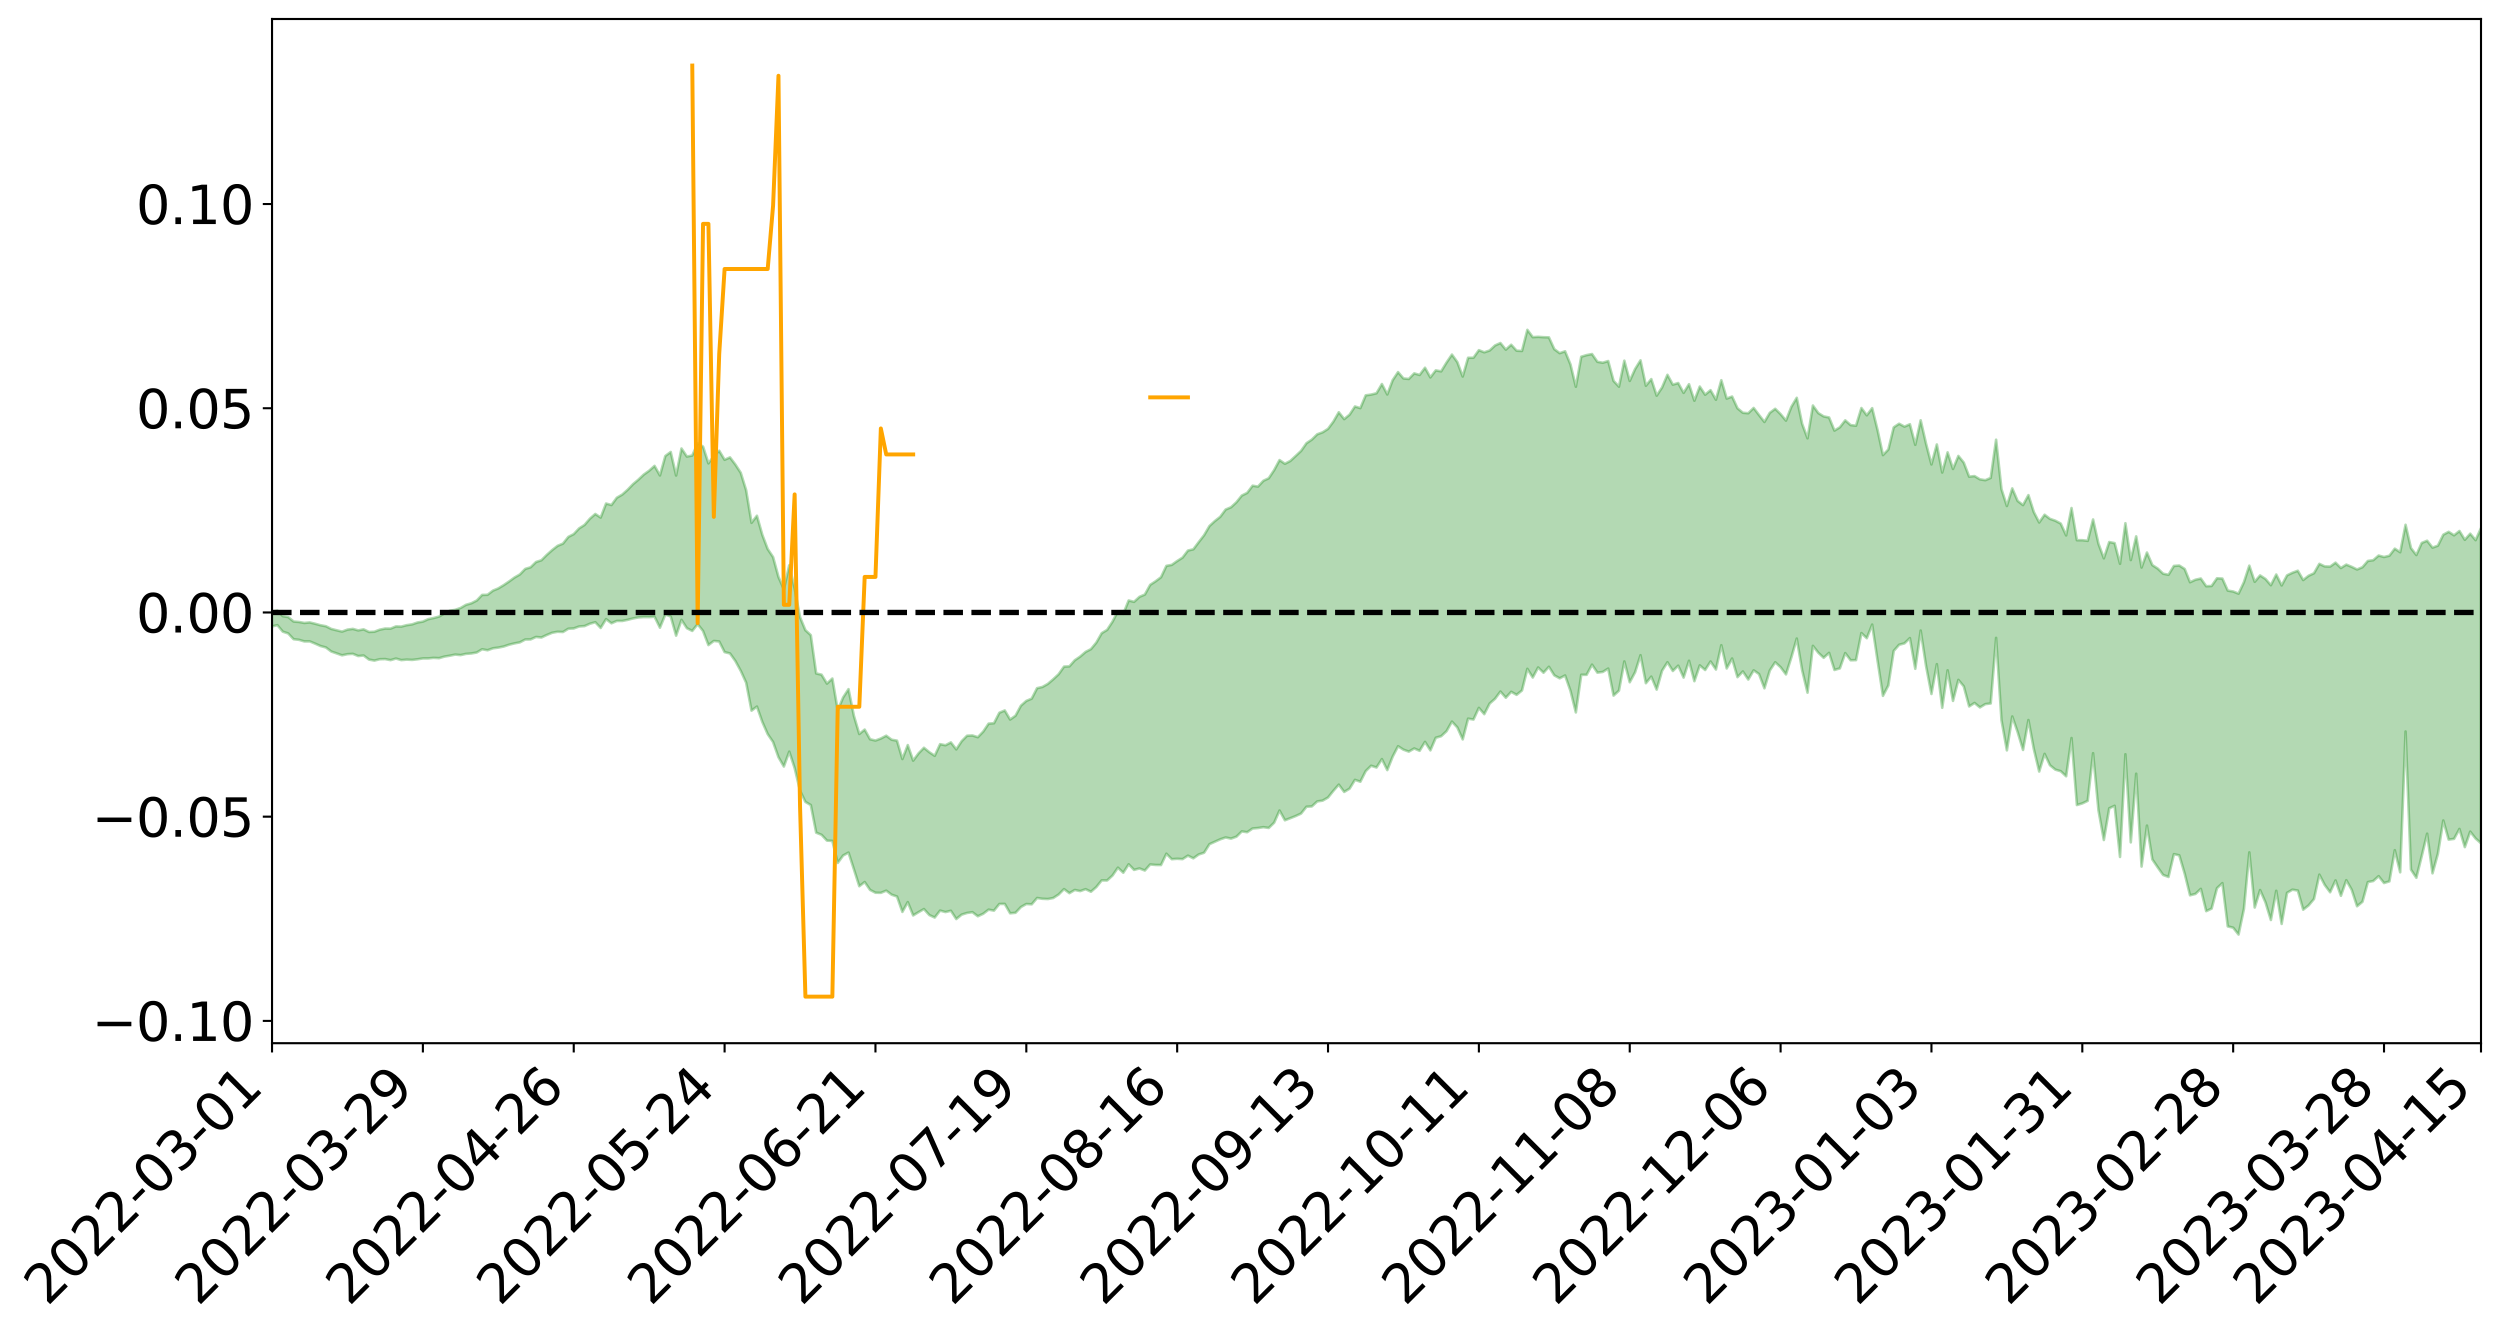 <?xml version="1.0" encoding="utf-8" standalone="no"?>
<!DOCTYPE svg PUBLIC "-//W3C//DTD SVG 1.1//EN"
  "http://www.w3.org/Graphics/SVG/1.1/DTD/svg11.dtd">
<svg xmlns:xlink="http://www.w3.org/1999/xlink" width="947.275pt" height="505.355pt" viewBox="0 0 947.275 505.355" xmlns="http://www.w3.org/2000/svg" version="1.1">
 <defs>
  <style type="text/css">*{stroke-linejoin: round; stroke-linecap: butt}</style>
 </defs>
 <g id="figure_1">
  <g id="patch_1">
   <path d="M 0 505.355 
L 947.275 505.355 
L 947.275 -0 
L 0 -0 
z
" style="fill: #ffffff"/>
  </g>
  <g id="axes_1">
   <g id="patch_2">
    <path d="M 103.075 395.28 
L 940.075 395.28 
L 940.075 7.2 
L 103.075 7.2 
z
" style="fill: #ffffff"/>
   </g>
   <g id="PolyCollection_1">
    <path d="M -393.001 231.977 
L -393.001 231.991 
L -390.959 231.896 
L -388.918 231.822 
L -386.876 231.743 
L -384.835 231.695 
L -382.793 231.634 
L -380.752 231.562 
L -378.711 231.491 
L -376.669 231.427 
L -374.628 231.374 
L -372.586 231.309 
L -370.545 231.24 
L -368.503 231.175 
L -366.462 231.088 
L -364.42 231.022 
L -362.379 230.938 
L -360.337 230.872 
L -358.296 230.772 
L -356.254 230.695 
L -354.213 230.624 
L -352.172 230.534 
L -350.13 230.448 
L -348.089 230.365 
L -346.047 230.259 
L -344.006 230.173 
L -341.964 230.066 
L -339.923 229.959 
L -337.881 229.839 
L -335.84 229.715 
L -333.798 229.597 
L -331.757 229.456 
L -329.715 229.293 
L -327.674 229.157 
L -325.632 228.997 
L -323.591 228.809 
L -321.55 228.642 
L -319.508 228.438 
L -317.467 228.235 
L -315.425 228.027 
L -313.384 227.807 
L -311.342 227.559 
L -309.301 227.295 
L -307.259 227.014 
L -305.218 226.752 
L -303.176 226.432 
L -301.135 226.137 
L -299.093 225.822 
L -297.052 225.509 
L -295.011 225.169 
L -292.969 224.795 
L -290.928 224.462 
L -288.886 224.081 
L -286.845 223.685 
L -284.803 223.305 
L -282.762 222.933 
L -280.72 222.521 
L -278.679 222.105 
L -276.637 221.694 
L -274.596 221.262 
L -272.554 220.827 
L -270.513 220.395 
L -268.472 219.945 
L -266.43 219.497 
L -264.389 219.06 
L -262.347 218.6 
L -260.306 218.098 
L -258.264 217.618 
L -256.223 217.141 
L -254.181 216.674 
L -252.14 216.182 
L -250.098 215.705 
L -248.057 215.217 
L -246.015 214.791 
L -243.974 214.259 
L -241.932 213.819 
L -239.891 213.319 
L -237.85 212.85 
L -235.808 212.347 
L -233.767 211.909 
L -231.725 211.385 
L -229.684 210.912 
L -227.642 210.475 
L -225.601 209.983 
L -223.559 209.524 
L -221.518 209.051 
L -219.476 208.566 
L -217.435 208.103 
L -215.393 207.651 
L -213.352 207.158 
L -211.311 206.699 
L -209.269 206.223 
L -207.228 205.757 
L -205.186 205.302 
L -203.145 204.841 
L -201.103 204.376 
L -199.062 203.972 
L -197.02 203.492 
L -194.979 203.037 
L -192.937 202.591 
L -190.896 202.141 
L -188.854 201.692 
L -186.813 201.234 
L -184.772 200.801 
L -182.73 200.345 
L -180.689 199.872 
L -178.647 199.392 
L -176.606 198.905 
L -174.564 198.456 
L -172.523 197.95 
L -170.481 197.401 
L -168.44 196.894 
L -166.398 196.353 
L -164.357 195.803 
L -162.315 195.216 
L -160.274 194.618 
L -158.232 194.073 
L -156.191 193.434 
L -154.15 192.835 
L -152.108 192.182 
L -150.067 191.596 
L -148.025 190.884 
L -145.984 190.191 
L -143.942 189.524 
L -141.901 188.844 
L -139.859 188.142 
L -137.818 187.402 
L -135.776 186.722 
L -133.735 185.922 
L -131.693 185.241 
L -129.652 184.418 
L -127.611 183.629 
L -125.569 182.864 
L -123.528 182.141 
L -121.486 181.271 
L -119.445 180.505 
L -117.403 179.485 
L -115.362 178.638 
L -113.32 177.864 
L -111.279 176.97 
L -109.237 176.053 
L -107.196 174.971 
L -105.154 173.976 
L -103.113 173.187 
L -101.072 171.818 
L -99.03 170.77 
L -96.989 169.702 
L -94.947 168.595 
L -92.906 167.31 
L -90.864 166.127 
L -88.823 165.31 
L -86.781 164.206 
L -84.74 162.222 
L -82.698 160.613 
L -80.657 159.517 
L -78.615 157.889 
L -76.574 156.607 
L -74.532 155.549 
L -72.491 153.772 
L -70.45 151.71 
L -68.408 150.429 
L -66.367 149.759 
L -64.325 148.129 
L -62.284 147.633 
L -60.242 146.595 
L -58.201 144.817 
L -56.159 144.873 
L -54.118 145.708 
L -52.076 147.478 
L -50.035 145.686 
L -47.993 149.546 
L -45.952 150.617 
L -43.911 145.584 
L -41.869 147.132 
L -39.828 149.515 
L -37.786 148.249 
L -35.745 148.049 
L -33.703 157.865 
L -31.662 171.813 
L -29.62 178.885 
L -27.579 163.978 
L -25.537 171.952 
L -23.496 182.151 
L -21.454 181.732 
L -19.413 202.787 
L -17.372 200.039 
L -15.33 193.629 
L -13.289 177.988 
L -11.247 192.93 
L -9.206 202.306 
L -7.164 198.592 
L -5.123 201.14 
L -3.081 210.001 
L -1.04 208.985 
L 1.002 201.619 
L 3.043 211.199 
L 5.085 213.216 
L 7.126 209.998 
L 9.168 216.148 
L 11.209 218.509 
L 13.25 218.104 
L 15.292 216.471 
L 17.333 218.626 
L 19.375 216.819 
L 21.416 217.193 
L 23.458 219.283 
L 25.499 217.756 
L 27.541 218.917 
L 29.582 219.224 
L 31.624 218.057 
L 33.665 218.849 
L 35.707 217.074 
L 37.748 217.511 
L 39.789 218.529 
L 41.831 219.158 
L 43.872 218.481 
L 45.914 217.966 
L 47.955 218.262 
L 49.997 217.952 
L 52.038 218.431 
L 54.08 218.878 
L 56.121 217.949 
L 58.163 219.507 
L 60.204 219.165 
L 62.246 219.292 
L 64.287 220.393 
L 66.328 220.178 
L 68.37 220.741 
L 70.411 221.967 
L 72.453 223.469 
L 74.494 222.7 
L 76.536 222.792 
L 78.577 223.811 
L 80.619 227.606 
L 82.66 228.744 
L 84.702 230.908 
L 86.743 229.204 
L 88.785 228.602 
L 90.826 230.122 
L 92.868 233.082 
L 94.909 234.495 
L 96.95 232.431 
L 98.992 236.271 
L 101.033 236.327 
L 103.075 237.336 
L 105.116 236.884 
L 107.158 239.341 
L 109.199 240.013 
L 111.241 242.199 
L 113.282 242.436 
L 115.324 243.04 
L 117.365 243.033 
L 119.407 243.878 
L 121.448 244.785 
L 123.489 245.328 
L 125.531 246.87 
L 127.572 247.582 
L 129.614 248.303 
L 131.655 247.87 
L 133.697 247.746 
L 135.738 248.585 
L 137.78 248.374 
L 139.821 249.92 
L 141.863 250.296 
L 143.904 249.789 
L 145.946 249.73 
L 147.987 250.135 
L 150.028 249.53 
L 152.07 250.12 
L 154.111 249.932 
L 156.153 250.045 
L 158.194 249.81 
L 160.236 249.483 
L 162.277 249.473 
L 164.319 249.272 
L 166.36 249.384 
L 168.402 248.79 
L 170.443 248.452 
L 172.485 248.026 
L 174.526 248.222 
L 176.568 247.76 
L 178.609 247.6 
L 180.65 247.237 
L 182.692 246.004 
L 184.733 246.387 
L 186.775 245.648 
L 188.816 245.382 
L 190.858 244.976 
L 192.899 244.283 
L 194.941 243.785 
L 196.982 243.396 
L 199.024 242.317 
L 201.065 242.281 
L 203.107 241.35 
L 205.148 241.557 
L 207.189 240.597 
L 209.231 239.76 
L 211.272 239.384 
L 213.314 239.477 
L 215.355 238.232 
L 217.397 238.121 
L 219.438 237.378 
L 221.48 237.238 
L 223.521 236.339 
L 225.563 235.772 
L 227.604 237.934 
L 229.646 234.589 
L 231.687 236.164 
L 233.728 235.276 
L 235.77 235.29 
L 237.811 234.865 
L 239.853 234.338 
L 241.894 233.947 
L 243.936 233.809 
L 245.977 233.829 
L 248.019 233.688 
L 250.06 237.831 
L 252.102 232.847 
L 254.143 233.591 
L 256.185 240.844 
L 258.226 234.876 
L 260.268 238.027 
L 262.309 239.059 
L 264.35 236.49 
L 266.392 239.094 
L 268.433 244.423 
L 270.475 242.861 
L 272.516 243.07 
L 274.558 247.086 
L 276.599 247.597 
L 278.641 250.466 
L 280.682 254.201 
L 282.724 258.677 
L 284.765 269.267 
L 286.807 267.729 
L 288.848 273.538 
L 290.889 278.155 
L 292.931 281.163 
L 294.972 286.901 
L 297.014 290.443 
L 299.055 284.808 
L 301.097 291.003 
L 303.138 299.609 
L 305.18 303.855 
L 307.221 305.037 
L 309.263 315.506 
L 311.304 316.326 
L 313.346 318.521 
L 315.387 318.624 
L 317.428 326.962 
L 319.47 324.16 
L 321.511 323.053 
L 323.553 329.384 
L 325.594 335.793 
L 327.636 334.214 
L 329.677 337.191 
L 331.719 338.258 
L 333.76 338.309 
L 335.802 337.476 
L 337.843 339.003 
L 339.885 339.703 
L 341.926 345.532 
L 343.968 341.825 
L 346.009 346.865 
L 348.05 345.626 
L 350.092 344.454 
L 352.133 346.727 
L 354.175 347.665 
L 356.216 345.033 
L 358.258 345.589 
L 360.299 345.096 
L 362.341 348.231 
L 364.382 346.567 
L 366.424 345.928 
L 368.465 345.634 
L 370.507 347.182 
L 372.548 346.236 
L 374.589 344.67 
L 376.631 345.044 
L 378.672 342.526 
L 380.714 342.503 
L 382.755 346.057 
L 384.797 345.86 
L 386.838 343.696 
L 388.88 342.538 
L 390.921 342.661 
L 392.963 340.261 
L 395.004 340.559 
L 397.046 340.653 
L 399.087 340.261 
L 401.128 338.938 
L 403.17 336.89 
L 405.211 338.423 
L 407.253 337.211 
L 409.294 337.649 
L 411.336 336.915 
L 413.377 337.884 
L 415.419 336.101 
L 417.46 333.572 
L 419.502 333.623 
L 421.543 331.745 
L 423.585 328.769 
L 425.626 330.677 
L 427.668 327.488 
L 429.709 329.608 
L 431.75 329.063 
L 433.792 329.846 
L 435.833 327.554 
L 437.875 327.743 
L 439.916 327.778 
L 441.958 323.48 
L 443.999 325.555 
L 446.041 325.403 
L 448.082 325.531 
L 450.124 324.211 
L 452.165 325.23 
L 454.207 323.768 
L 456.248 323.106 
L 458.289 319.864 
L 460.331 318.939 
L 462.372 318.022 
L 464.414 317.324 
L 466.455 317.755 
L 468.497 317.026 
L 470.538 315.024 
L 472.58 315.334 
L 474.621 313.925 
L 476.663 313.743 
L 478.704 313.423 
L 480.746 313.712 
L 482.787 311.731 
L 484.828 307.112 
L 486.87 310.81 
L 488.911 310.021 
L 490.953 309.208 
L 492.994 308.258 
L 495.036 305.684 
L 497.077 305.556 
L 499.119 303.673 
L 501.16 303.361 
L 503.202 302.183 
L 505.243 299.644 
L 507.285 297.308 
L 509.326 300.069 
L 511.368 298.838 
L 513.409 295.497 
L 515.45 296.2 
L 517.492 292.174 
L 519.533 290.152 
L 521.575 290.812 
L 523.616 287.637 
L 525.658 291.786 
L 527.699 286.699 
L 529.741 282.756 
L 531.782 284.061 
L 533.824 284.79 
L 535.865 283.601 
L 537.907 284.481 
L 539.948 281.108 
L 541.989 284.315 
L 544.031 279.545 
L 546.072 278.956 
L 548.114 277.051 
L 550.155 273.427 
L 552.197 275.629 
L 554.238 280.162 
L 556.28 272.307 
L 558.321 272.641 
L 560.363 268.22 
L 562.404 270.597 
L 564.446 266.579 
L 566.487 264.783 
L 568.528 262.035 
L 570.57 264.374 
L 572.611 262.132 
L 574.653 263.274 
L 576.694 261.633 
L 578.736 253.427 
L 580.777 256.716 
L 582.819 252.913 
L 584.86 254.895 
L 586.902 252.654 
L 588.943 255.899 
L 590.985 257.017 
L 593.026 255.944 
L 595.068 261.763 
L 597.109 269.938 
L 599.15 255.682 
L 601.192 255.681 
L 603.233 251.842 
L 605.275 254.867 
L 607.316 254.602 
L 609.358 253.332 
L 611.399 263.568 
L 613.441 261.702 
L 615.482 250.625 
L 617.524 258.508 
L 619.565 254.706 
L 621.607 248.266 
L 623.648 258.869 
L 625.689 256.389 
L 627.731 261.295 
L 629.772 254.166 
L 631.814 250.935 
L 633.855 254.235 
L 635.897 252.231 
L 637.938 256.739 
L 639.98 250.377 
L 642.021 258.105 
L 644.063 252.123 
L 646.104 253.866 
L 648.146 250.654 
L 650.187 253.683 
L 652.228 244.48 
L 654.27 253.278 
L 656.311 249.521 
L 658.353 256.577 
L 660.394 254.425 
L 662.436 257.478 
L 664.477 253.999 
L 666.519 255.41 
L 668.56 260.801 
L 670.602 254.052 
L 672.643 250.936 
L 674.685 252.816 
L 676.726 255.535 
L 678.768 249.069 
L 680.809 241.954 
L 682.85 253.951 
L 684.892 262.457 
L 686.933 244.724 
L 688.975 247.321 
L 691.016 249.244 
L 693.058 247.378 
L 695.099 253.854 
L 697.141 253.252 
L 699.182 247.47 
L 701.224 250.18 
L 703.265 250.124 
L 705.307 239.877 
L 707.348 241.818 
L 709.389 236.666 
L 711.431 250.346 
L 713.472 263.66 
L 715.514 259.725 
L 717.555 246.635 
L 719.597 244.305 
L 721.638 243.764 
L 723.68 241.788 
L 725.721 253.403 
L 727.763 238.927 
L 729.804 252.343 
L 731.846 262.956 
L 733.887 251.661 
L 735.928 268.176 
L 737.97 253.987 
L 740.011 265.567 
L 742.053 257.619 
L 744.094 260.063 
L 746.136 267.667 
L 748.177 266.354 
L 750.219 268.047 
L 752.26 266.802 
L 754.302 266.539 
L 756.343 241.697 
L 758.385 272.896 
L 760.426 284.312 
L 762.468 271.484 
L 764.509 277.395 
L 766.55 284.159 
L 768.592 272.836 
L 770.633 283.807 
L 772.675 292.339 
L 774.716 285.652 
L 776.758 289.956 
L 778.799 291.627 
L 780.841 292.221 
L 782.882 294.135 
L 784.924 279.66 
L 786.965 305.034 
L 789.007 304.415 
L 791.048 303.454 
L 793.089 285.397 
L 795.131 307.026 
L 797.172 318.284 
L 799.214 306.276 
L 801.255 305.325 
L 803.297 324.708 
L 805.338 285.803 
L 807.38 319.171 
L 809.421 293.173 
L 811.463 328.344 
L 813.504 312.829 
L 815.546 325.65 
L 817.587 328.645 
L 819.628 331.531 
L 821.67 332.279 
L 823.711 323.641 
L 825.753 324.102 
L 827.794 331.002 
L 829.836 339.235 
L 831.877 338.725 
L 833.919 336.804 
L 835.96 345.242 
L 838.002 344.279 
L 840.043 336.537 
L 842.085 334.632 
L 844.126 351.021 
L 846.168 351.507 
L 848.209 354.104 
L 850.25 344.379 
L 852.292 322.978 
L 854.333 343.864 
L 856.375 337.255 
L 858.416 341.915 
L 860.458 348.591 
L 862.499 337.533 
L 864.541 350.081 
L 866.582 338.308 
L 868.624 337.106 
L 870.665 337.442 
L 872.707 344.683 
L 874.748 343.073 
L 876.789 340.645 
L 878.831 331.413 
L 880.872 335.331 
L 882.914 338.081 
L 884.955 333.599 
L 886.997 339.427 
L 889.038 333.522 
L 891.08 337.132 
L 893.121 343.384 
L 895.163 341.689 
L 897.204 334.228 
L 899.246 333.826 
L 901.287 331.991 
L 903.328 334.58 
L 905.37 333.954 
L 907.411 322.155 
L 909.453 330.522 
L 911.494 277.176 
L 913.536 329.486 
L 915.577 332.596 
L 917.619 324.394 
L 919.66 315.888 
L 921.702 330.908 
L 923.743 323.509 
L 925.785 310.902 
L 927.826 318.132 
L 929.868 317.859 
L 931.909 314.095 
L 933.95 320.974 
L 935.992 315.109 
L 938.033 317.719 
L 940.075 319.514 
L 940.075 200.121 
L 940.075 200.121 
L 938.033 204.666 
L 935.992 202.227 
L 933.95 204.531 
L 931.909 201.207 
L 929.868 202.841 
L 927.826 201.519 
L 925.785 202.614 
L 923.743 206.758 
L 921.702 207.501 
L 919.66 204.889 
L 917.619 205.735 
L 915.577 210.312 
L 913.536 207.667 
L 911.494 198.85 
L 909.453 209.25 
L 907.411 207.901 
L 905.37 210.568 
L 903.328 211.058 
L 901.287 210.505 
L 899.246 212.269 
L 897.204 212.548 
L 895.163 214.926 
L 893.121 215.785 
L 891.08 214.785 
L 889.038 213.937 
L 886.997 215.226 
L 884.955 213.201 
L 882.914 214.682 
L 880.872 214.625 
L 878.831 213.651 
L 876.789 217.21 
L 874.748 218.168 
L 872.707 219.781 
L 870.665 216.266 
L 868.624 217.024 
L 866.582 218.018 
L 864.541 221.826 
L 862.499 217.7 
L 860.458 221.743 
L 858.416 219.378 
L 856.375 218.044 
L 854.333 220.445 
L 852.292 214.34 
L 850.25 220.59 
L 848.209 224.938 
L 846.168 224.126 
L 844.126 223.779 
L 842.085 219.231 
L 840.043 219.124 
L 838.002 222.036 
L 835.96 222.133 
L 833.919 219.216 
L 831.877 219.67 
L 829.836 220.612 
L 827.794 215.592 
L 825.753 214.288 
L 823.711 214.443 
L 821.67 217.792 
L 819.628 217.377 
L 817.587 215.439 
L 815.546 214.126 
L 813.504 209.362 
L 811.463 215.045 
L 809.421 203.247 
L 807.38 212.213 
L 805.338 198.262 
L 803.297 213.621 
L 801.255 205.792 
L 799.214 205.385 
L 797.172 211.547 
L 795.131 206.015 
L 793.089 196.84 
L 791.048 204.93 
L 789.007 204.694 
L 786.965 204.69 
L 784.924 192.506 
L 782.882 202.869 
L 780.841 198.391 
L 778.799 197.309 
L 776.758 196.601 
L 774.716 195.044 
L 772.675 197.97 
L 770.633 194.019 
L 768.592 187.616 
L 766.55 191.388 
L 764.509 189.811 
L 762.468 185.076 
L 760.426 191.722 
L 758.385 185.377 
L 756.343 166.619 
L 754.302 181.079 
L 752.26 181.953 
L 750.219 181.628 
L 748.177 180.393 
L 746.136 180.613 
L 744.094 175.286 
L 742.053 172.767 
L 740.011 177.688 
L 737.97 171.406 
L 735.928 179.05 
L 733.887 168.415 
L 731.846 175.982 
L 729.804 168.111 
L 727.763 159.258 
L 725.721 168.536 
L 723.68 160.749 
L 721.638 161.662 
L 719.597 160.559 
L 717.555 161.921 
L 715.514 170.326 
L 713.472 172.436 
L 711.431 162.958 
L 709.389 154.664 
L 707.348 157.371 
L 705.307 154.613 
L 703.265 161.299 
L 701.224 161.077 
L 699.182 159.279 
L 697.141 161.904 
L 695.099 163.154 
L 693.058 158.189 
L 691.016 157.784 
L 688.975 156.517 
L 686.933 153.66 
L 684.892 166.073 
L 682.85 160.602 
L 680.809 150.739 
L 678.768 154.151 
L 676.726 159.372 
L 674.685 156.922 
L 672.643 154.901 
L 670.602 156.429 
L 668.56 159.886 
L 666.519 157.26 
L 664.477 154.579 
L 662.436 156.58 
L 660.394 156.403 
L 658.353 154.697 
L 656.311 150.256 
L 654.27 151.031 
L 652.228 144.077 
L 650.187 151.454 
L 648.146 147.844 
L 646.104 149.565 
L 644.063 146.482 
L 642.021 151.83 
L 639.98 145.588 
L 637.938 148.859 
L 635.897 145.141 
L 633.855 145.755 
L 631.814 142.023 
L 629.772 146.825 
L 627.731 149.913 
L 625.689 143.645 
L 623.648 146.16 
L 621.607 136.538 
L 619.565 139.828 
L 617.524 144.333 
L 615.482 136.677 
L 613.441 146.512 
L 611.399 144.325 
L 609.358 136.807 
L 607.316 137.45 
L 605.275 137.093 
L 603.233 134.158 
L 601.192 134.553 
L 599.15 135.166 
L 597.109 146.533 
L 595.068 138.079 
L 593.026 133.111 
L 590.985 133.824 
L 588.943 132.304 
L 586.902 127.834 
L 584.86 127.765 
L 582.819 127.629 
L 580.777 127.752 
L 578.736 124.989 
L 576.694 132.988 
L 574.653 132.878 
L 572.611 130.63 
L 570.57 132.483 
L 568.528 129.976 
L 566.487 130.902 
L 564.446 132.807 
L 562.404 133.5 
L 560.363 132.68 
L 558.321 135.552 
L 556.28 135.565 
L 554.238 142.662 
L 552.197 137.203 
L 550.155 134.354 
L 548.114 137.373 
L 546.072 140.716 
L 544.031 140.342 
L 541.989 143.001 
L 539.948 139.346 
L 537.907 142.074 
L 535.865 141.478 
L 533.824 143.592 
L 531.782 143.403 
L 529.741 140.994 
L 527.699 144.061 
L 525.658 149.467 
L 523.616 145.518 
L 521.575 149.009 
L 519.533 149.513 
L 517.492 149.794 
L 515.45 154.643 
L 513.409 154.027 
L 511.368 157.124 
L 509.326 158.803 
L 507.285 156.213 
L 505.243 159.744 
L 503.202 162.502 
L 501.16 163.809 
L 499.119 164.559 
L 497.077 166.563 
L 495.036 167.945 
L 492.994 170.855 
L 490.953 172.77 
L 488.911 174.661 
L 486.87 175.724 
L 484.828 174.332 
L 482.787 178.134 
L 480.746 181.209 
L 478.704 182.183 
L 476.663 184.371 
L 474.621 184.044 
L 472.58 186.753 
L 470.538 187.772 
L 468.497 190.309 
L 466.455 192.204 
L 464.414 193.07 
L 462.372 195.814 
L 460.331 197.431 
L 458.289 199.314 
L 456.248 202.792 
L 454.207 205.426 
L 452.165 208.145 
L 450.124 208.614 
L 448.082 211.287 
L 446.041 212.591 
L 443.999 214.038 
L 441.958 214.419 
L 439.916 218.723 
L 437.875 220.259 
L 435.833 221.6 
L 433.792 225.28 
L 431.75 226.156 
L 429.709 228.043 
L 427.668 227.533 
L 425.626 232.577 
L 423.585 231.593 
L 421.543 235.567 
L 419.502 238.677 
L 417.46 239.91 
L 415.419 243.476 
L 413.377 245.956 
L 411.336 247.019 
L 409.294 248.784 
L 407.253 250.18 
L 405.211 252.489 
L 403.17 252.589 
L 401.128 255.473 
L 399.087 257.381 
L 397.046 259.128 
L 395.004 260.29 
L 392.963 260.754 
L 390.921 264.725 
L 388.88 265.585 
L 386.838 267.396 
L 384.797 271.186 
L 382.755 272.641 
L 380.714 269.2 
L 378.672 270.066 
L 376.631 274.043 
L 374.589 274.194 
L 372.548 277.227 
L 370.507 279.337 
L 368.465 278.683 
L 366.424 278.772 
L 364.382 280.853 
L 362.341 283.95 
L 360.299 281.304 
L 358.258 282.386 
L 356.216 281.98 
L 354.175 286.384 
L 352.133 285.022 
L 350.092 283.345 
L 348.05 285.461 
L 346.009 288.208 
L 343.968 282.328 
L 341.926 287.595 
L 339.885 280.651 
L 337.843 280.283 
L 335.802 278.772 
L 333.76 279.837 
L 331.719 280.602 
L 329.677 280.113 
L 327.636 276.455 
L 325.594 278.118 
L 323.553 271.236 
L 321.511 261.129 
L 319.47 264.281 
L 317.428 269.142 
L 315.387 257.104 
L 313.346 259.026 
L 311.304 255.649 
L 309.263 255.173 
L 307.221 240.658 
L 305.18 238.786 
L 303.138 233.874 
L 301.097 222.969 
L 299.055 214.213 
L 297.014 223.319 
L 294.972 218.603 
L 292.931 211.095 
L 290.889 208.024 
L 288.848 202.649 
L 286.807 195.428 
L 284.765 198.096 
L 282.724 185.766 
L 280.682 179.151 
L 278.641 176.017 
L 276.599 173.315 
L 274.558 174.211 
L 272.516 170.802 
L 270.475 172.807 
L 268.433 175.568 
L 266.392 169.228 
L 264.35 167.953 
L 262.309 172.608 
L 260.268 172.99 
L 258.226 169.953 
L 256.185 180.171 
L 254.143 171.261 
L 252.102 172.788 
L 250.06 180.148 
L 248.019 176.527 
L 245.977 178.361 
L 243.936 179.827 
L 241.894 181.749 
L 239.853 183.472 
L 237.811 185.588 
L 235.77 187.411 
L 233.728 188.594 
L 231.687 191.358 
L 229.646 190.8 
L 227.604 196.107 
L 225.563 194.755 
L 223.521 196.544 
L 221.48 198.904 
L 219.438 200.22 
L 217.397 202.389 
L 215.355 203.435 
L 213.314 205.984 
L 211.272 206.831 
L 209.231 208.425 
L 207.189 210.256 
L 205.148 212.293 
L 203.107 212.952 
L 201.065 214.952 
L 199.024 215.566 
L 196.982 217.67 
L 194.941 218.842 
L 192.899 220.33 
L 190.858 221.714 
L 188.816 222.948 
L 186.775 223.804 
L 184.733 225.371 
L 182.692 225.414 
L 180.65 227.546 
L 178.609 228.59 
L 176.568 229.179 
L 174.526 230.368 
L 172.485 231.088 
L 170.443 231.415 
L 168.402 232.422 
L 166.36 233.629 
L 164.319 234.176 
L 162.277 234.597 
L 160.236 235.529 
L 158.194 235.872 
L 156.153 236.583 
L 154.111 236.882 
L 152.07 237.421 
L 150.028 237.357 
L 147.987 238.197 
L 145.946 238.164 
L 143.904 238.594 
L 141.863 239.368 
L 139.821 239.458 
L 137.78 238.473 
L 135.738 238.871 
L 133.697 238.295 
L 131.655 238.571 
L 129.614 239.319 
L 127.572 238.825 
L 125.531 238.313 
L 123.489 237.288 
L 121.448 236.909 
L 119.407 236.346 
L 117.365 235.85 
L 115.324 236.041 
L 113.282 235.67 
L 111.241 235.5 
L 109.199 233.815 
L 107.158 233.48 
L 105.116 231.365 
L 103.075 231.803 
L 101.033 231.274 
L 98.992 230.967 
L 96.95 227.518 
L 94.909 229.661 
L 92.868 228.476 
L 90.826 225.906 
L 88.785 224.617 
L 86.743 225.354 
L 84.702 227.015 
L 82.66 225.149 
L 80.619 224.272 
L 78.577 220.877 
L 76.536 220.648 
L 74.494 220.181 
L 72.453 220.983 
L 70.411 219.762 
L 68.37 218.704 
L 66.328 218.147 
L 64.287 218.379 
L 62.246 217.532 
L 60.204 217.385 
L 58.163 217.688 
L 56.121 216.373 
L 54.08 217.231 
L 52.038 216.822 
L 49.997 216.368 
L 47.955 216.775 
L 45.914 216.475 
L 43.872 216.984 
L 41.831 217.648 
L 39.789 217.115 
L 37.748 216.049 
L 35.707 215.219 
L 33.665 217.347 
L 31.624 216.389 
L 29.582 217.675 
L 27.541 217.238 
L 25.499 216.017 
L 23.458 217.414 
L 21.416 215.259 
L 19.375 214.881 
L 17.333 216.748 
L 15.292 214.596 
L 13.25 216.337 
L 11.209 216.653 
L 9.168 214.323 
L 7.126 207.969 
L 5.085 211.344 
L 3.043 209.171 
L 1.002 198.931 
L -1.04 206.962 
L -3.081 208.118 
L -5.123 198.551 
L -7.164 195.806 
L -9.206 199.956 
L -11.247 189.864 
L -13.289 173.119 
L -15.33 190.777 
L -17.372 197.71 
L -19.413 200.721 
L -21.454 177.496 
L -23.496 178.039 
L -25.537 166.642 
L -27.579 157.883 
L -29.62 174.51 
L -31.662 166.715 
L -33.703 151.2 
L -35.745 140.292 
L -37.786 140.499 
L -39.828 141.864 
L -41.869 139.216 
L -43.911 137.472 
L -45.952 142.967 
L -47.993 141.818 
L -50.035 137.467 
L -52.076 139.38 
L -54.118 137.29 
L -56.159 136.196 
L -58.201 135.852 
L -60.242 137.751 
L -62.284 138.671 
L -64.325 139.029 
L -66.367 140.612 
L -68.408 141.145 
L -70.45 142.378 
L -72.491 144.589 
L -74.532 146.211 
L -76.574 147.211 
L -78.615 148.362 
L -80.657 150.045 
L -82.698 150.959 
L -84.74 152.579 
L -86.781 154.623 
L -88.823 155.756 
L -90.864 156.426 
L -92.906 157.629 
L -94.947 158.873 
L -96.989 160.01 
L -99.03 161.073 
L -101.072 162.091 
L -103.113 163.607 
L -105.154 164.266 
L -107.196 165.339 
L -109.237 166.467 
L -111.279 167.414 
L -113.32 168.36 
L -115.362 169.125 
L -117.403 169.972 
L -119.445 171.159 
L -121.486 171.908 
L -123.528 172.831 
L -125.569 173.543 
L -127.611 174.383 
L -129.652 175.249 
L -131.693 176.126 
L -133.735 176.851 
L -135.776 177.733 
L -137.818 178.502 
L -139.859 179.335 
L -141.901 180.101 
L -143.942 180.91 
L -145.984 181.649 
L -148.025 182.451 
L -150.067 183.325 
L -152.108 183.973 
L -154.15 184.806 
L -156.191 185.515 
L -158.232 186.351 
L -160.274 186.944 
L -162.315 187.719 
L -164.357 188.456 
L -166.398 189.156 
L -168.44 189.87 
L -170.481 190.526 
L -172.523 191.302 
L -174.564 191.994 
L -176.606 192.552 
L -178.647 193.227 
L -180.689 193.899 
L -182.73 194.565 
L -184.772 195.205 
L -186.813 195.793 
L -188.854 196.446 
L -190.896 197.082 
L -192.937 197.718 
L -194.979 198.35 
L -197.02 198.997 
L -199.062 199.67 
L -201.103 200.235 
L -203.145 200.891 
L -205.186 201.531 
L -207.228 202.138 
L -209.269 202.765 
L -211.311 203.405 
L -213.352 204.02 
L -215.393 204.668 
L -217.435 205.247 
L -219.476 205.838 
L -221.518 206.468 
L -223.559 207.07 
L -225.601 207.632 
L -227.642 208.233 
L -229.684 208.767 
L -231.725 209.345 
L -233.767 209.966 
L -235.808 210.478 
L -237.85 211.065 
L -239.891 211.61 
L -241.932 212.186 
L -243.974 212.691 
L -246.015 213.304 
L -248.057 213.785 
L -250.098 214.341 
L -252.14 214.88 
L -254.181 215.436 
L -256.223 215.956 
L -258.264 216.488 
L -260.306 217 
L -262.347 217.52 
L -264.389 217.994 
L -266.43 218.44 
L -268.472 218.903 
L -270.513 219.372 
L -272.554 219.822 
L -274.596 220.286 
L -276.637 220.745 
L -278.679 221.181 
L -280.72 221.627 
L -282.762 222.073 
L -284.803 222.471 
L -286.845 222.882 
L -288.886 223.32 
L -290.928 223.732 
L -292.969 224.093 
L -295.011 224.507 
L -297.052 224.88 
L -299.093 225.22 
L -301.135 225.565 
L -303.176 225.886 
L -305.218 226.244 
L -307.259 226.528 
L -309.301 226.838 
L -311.342 227.13 
L -313.384 227.398 
L -315.425 227.64 
L -317.467 227.857 
L -319.508 228.076 
L -321.55 228.296 
L -323.591 228.471 
L -325.632 228.676 
L -327.674 228.844 
L -329.715 228.985 
L -331.757 229.159 
L -333.798 229.309 
L -335.84 229.427 
L -337.881 229.559 
L -339.923 229.688 
L -341.964 229.797 
L -344.006 229.909 
L -346.047 229.996 
L -348.089 230.11 
L -350.13 230.194 
L -352.172 230.286 
L -354.213 230.384 
L -356.254 230.459 
L -358.296 230.541 
L -360.337 230.658 
L -362.379 230.733 
L -364.42 230.832 
L -366.462 230.905 
L -368.503 231.011 
L -370.545 231.091 
L -372.586 231.177 
L -374.628 231.251 
L -376.669 231.316 
L -378.711 231.396 
L -380.752 231.489 
L -382.793 231.581 
L -384.835 231.659 
L -386.876 231.716 
L -388.918 231.811 
L -390.959 231.885 
L -393.001 231.977 
z
" clip-path="url(#pad4dfb5f9f)" style="fill: #008000; fill-opacity: 0.3; stroke: #008000; stroke-opacity: 0.3"/>
   </g>
   <g id="matplotlib.axis_1">
    <g id="xtick_1">
     <g id="line2d_1">
      <defs>
       <path id="mb3648f2aa3" d="M 0 0 
L 0 3.5 
" style="stroke: #000000; stroke-width: 0.8"/>
      </defs>
      <g>
       <use xlink:href="#mb3648f2aa3" x="103.075" y="395.28" style="stroke: #000000; stroke-width: 0.8"/>
      </g>
     </g>
     <g id="text_1">
      <!-- 2022-03-01 -->
      <g transform="translate(17.946 495.214) rotate(-45) scale(0.2 -0.2)">
       <defs>
        <path id="DejaVuSans-32" d="M 1228 531 
L 3431 531 
L 3431 0 
L 469 0 
L 469 531 
Q 828 903 1448 1529 
Q 2069 2156 2228 2338 
Q 2531 2678 2651 2914 
Q 2772 3150 2772 3378 
Q 2772 3750 2511 3984 
Q 2250 4219 1831 4219 
Q 1534 4219 1204 4116 
Q 875 4013 500 3803 
L 500 4441 
Q 881 4594 1212 4672 
Q 1544 4750 1819 4750 
Q 2544 4750 2975 4387 
Q 3406 4025 3406 3419 
Q 3406 3131 3298 2873 
Q 3191 2616 2906 2266 
Q 2828 2175 2409 1742 
Q 1991 1309 1228 531 
z
" transform="scale(0.016)"/>
        <path id="DejaVuSans-30" d="M 2034 4250 
Q 1547 4250 1301 3770 
Q 1056 3291 1056 2328 
Q 1056 1369 1301 889 
Q 1547 409 2034 409 
Q 2525 409 2770 889 
Q 3016 1369 3016 2328 
Q 3016 3291 2770 3770 
Q 2525 4250 2034 4250 
z
M 2034 4750 
Q 2819 4750 3233 4129 
Q 3647 3509 3647 2328 
Q 3647 1150 3233 529 
Q 2819 -91 2034 -91 
Q 1250 -91 836 529 
Q 422 1150 422 2328 
Q 422 3509 836 4129 
Q 1250 4750 2034 4750 
z
" transform="scale(0.016)"/>
        <path id="DejaVuSans-2d" d="M 313 2009 
L 1997 2009 
L 1997 1497 
L 313 1497 
L 313 2009 
z
" transform="scale(0.016)"/>
        <path id="DejaVuSans-33" d="M 2597 2516 
Q 3050 2419 3304 2112 
Q 3559 1806 3559 1356 
Q 3559 666 3084 287 
Q 2609 -91 1734 -91 
Q 1441 -91 1130 -33 
Q 819 25 488 141 
L 488 750 
Q 750 597 1062 519 
Q 1375 441 1716 441 
Q 2309 441 2620 675 
Q 2931 909 2931 1356 
Q 2931 1769 2642 2001 
Q 2353 2234 1838 2234 
L 1294 2234 
L 1294 2753 
L 1863 2753 
Q 2328 2753 2575 2939 
Q 2822 3125 2822 3475 
Q 2822 3834 2567 4026 
Q 2313 4219 1838 4219 
Q 1578 4219 1281 4162 
Q 984 4106 628 3988 
L 628 4550 
Q 988 4650 1302 4700 
Q 1616 4750 1894 4750 
Q 2613 4750 3031 4423 
Q 3450 4097 3450 3541 
Q 3450 3153 3228 2886 
Q 3006 2619 2597 2516 
z
" transform="scale(0.016)"/>
        <path id="DejaVuSans-31" d="M 794 531 
L 1825 531 
L 1825 4091 
L 703 3866 
L 703 4441 
L 1819 4666 
L 2450 4666 
L 2450 531 
L 3481 531 
L 3481 0 
L 794 0 
L 794 531 
z
" transform="scale(0.016)"/>
       </defs>
       <use xlink:href="#DejaVuSans-32"/>
       <use xlink:href="#DejaVuSans-30" x="63.623"/>
       <use xlink:href="#DejaVuSans-32" x="127.246"/>
       <use xlink:href="#DejaVuSans-32" x="190.869"/>
       <use xlink:href="#DejaVuSans-2d" x="254.492"/>
       <use xlink:href="#DejaVuSans-30" x="290.576"/>
       <use xlink:href="#DejaVuSans-33" x="354.199"/>
       <use xlink:href="#DejaVuSans-2d" x="417.822"/>
       <use xlink:href="#DejaVuSans-30" x="453.906"/>
       <use xlink:href="#DejaVuSans-31" x="517.529"/>
      </g>
     </g>
    </g>
    <g id="xtick_2">
     <g id="line2d_2">
      <g>
       <use xlink:href="#mb3648f2aa3" x="160.236" y="395.28" style="stroke: #000000; stroke-width: 0.8"/>
      </g>
     </g>
     <g id="text_2">
      <!-- 2022-03-29 -->
      <g transform="translate(75.107 495.214) rotate(-45) scale(0.2 -0.2)">
       <defs>
        <path id="DejaVuSans-39" d="M 703 97 
L 703 672 
Q 941 559 1184 500 
Q 1428 441 1663 441 
Q 2288 441 2617 861 
Q 2947 1281 2994 2138 
Q 2813 1869 2534 1725 
Q 2256 1581 1919 1581 
Q 1219 1581 811 2004 
Q 403 2428 403 3163 
Q 403 3881 828 4315 
Q 1253 4750 1959 4750 
Q 2769 4750 3195 4129 
Q 3622 3509 3622 2328 
Q 3622 1225 3098 567 
Q 2575 -91 1691 -91 
Q 1453 -91 1209 -44 
Q 966 3 703 97 
z
M 1959 2075 
Q 2384 2075 2632 2365 
Q 2881 2656 2881 3163 
Q 2881 3666 2632 3958 
Q 2384 4250 1959 4250 
Q 1534 4250 1286 3958 
Q 1038 3666 1038 3163 
Q 1038 2656 1286 2365 
Q 1534 2075 1959 2075 
z
" transform="scale(0.016)"/>
       </defs>
       <use xlink:href="#DejaVuSans-32"/>
       <use xlink:href="#DejaVuSans-30" x="63.623"/>
       <use xlink:href="#DejaVuSans-32" x="127.246"/>
       <use xlink:href="#DejaVuSans-32" x="190.869"/>
       <use xlink:href="#DejaVuSans-2d" x="254.492"/>
       <use xlink:href="#DejaVuSans-30" x="290.576"/>
       <use xlink:href="#DejaVuSans-33" x="354.199"/>
       <use xlink:href="#DejaVuSans-2d" x="417.822"/>
       <use xlink:href="#DejaVuSans-32" x="453.906"/>
       <use xlink:href="#DejaVuSans-39" x="517.529"/>
      </g>
     </g>
    </g>
    <g id="xtick_3">
     <g id="line2d_3">
      <g>
       <use xlink:href="#mb3648f2aa3" x="217.397" y="395.28" style="stroke: #000000; stroke-width: 0.8"/>
      </g>
     </g>
     <g id="text_3">
      <!-- 2022-04-26 -->
      <g transform="translate(132.268 495.214) rotate(-45) scale(0.2 -0.2)">
       <defs>
        <path id="DejaVuSans-34" d="M 2419 4116 
L 825 1625 
L 2419 1625 
L 2419 4116 
z
M 2253 4666 
L 3047 4666 
L 3047 1625 
L 3713 1625 
L 3713 1100 
L 3047 1100 
L 3047 0 
L 2419 0 
L 2419 1100 
L 313 1100 
L 313 1709 
L 2253 4666 
z
" transform="scale(0.016)"/>
        <path id="DejaVuSans-36" d="M 2113 2584 
Q 1688 2584 1439 2293 
Q 1191 2003 1191 1497 
Q 1191 994 1439 701 
Q 1688 409 2113 409 
Q 2538 409 2786 701 
Q 3034 994 3034 1497 
Q 3034 2003 2786 2293 
Q 2538 2584 2113 2584 
z
M 3366 4563 
L 3366 3988 
Q 3128 4100 2886 4159 
Q 2644 4219 2406 4219 
Q 1781 4219 1451 3797 
Q 1122 3375 1075 2522 
Q 1259 2794 1537 2939 
Q 1816 3084 2150 3084 
Q 2853 3084 3261 2657 
Q 3669 2231 3669 1497 
Q 3669 778 3244 343 
Q 2819 -91 2113 -91 
Q 1303 -91 875 529 
Q 447 1150 447 2328 
Q 447 3434 972 4092 
Q 1497 4750 2381 4750 
Q 2619 4750 2861 4703 
Q 3103 4656 3366 4563 
z
" transform="scale(0.016)"/>
       </defs>
       <use xlink:href="#DejaVuSans-32"/>
       <use xlink:href="#DejaVuSans-30" x="63.623"/>
       <use xlink:href="#DejaVuSans-32" x="127.246"/>
       <use xlink:href="#DejaVuSans-32" x="190.869"/>
       <use xlink:href="#DejaVuSans-2d" x="254.492"/>
       <use xlink:href="#DejaVuSans-30" x="290.576"/>
       <use xlink:href="#DejaVuSans-34" x="354.199"/>
       <use xlink:href="#DejaVuSans-2d" x="417.822"/>
       <use xlink:href="#DejaVuSans-32" x="453.906"/>
       <use xlink:href="#DejaVuSans-36" x="517.529"/>
      </g>
     </g>
    </g>
    <g id="xtick_4">
     <g id="line2d_4">
      <g>
       <use xlink:href="#mb3648f2aa3" x="274.558" y="395.28" style="stroke: #000000; stroke-width: 0.8"/>
      </g>
     </g>
     <g id="text_4">
      <!-- 2022-05-24 -->
      <g transform="translate(189.429 495.214) rotate(-45) scale(0.2 -0.2)">
       <defs>
        <path id="DejaVuSans-35" d="M 691 4666 
L 3169 4666 
L 3169 4134 
L 1269 4134 
L 1269 2991 
Q 1406 3038 1543 3061 
Q 1681 3084 1819 3084 
Q 2600 3084 3056 2656 
Q 3513 2228 3513 1497 
Q 3513 744 3044 326 
Q 2575 -91 1722 -91 
Q 1428 -91 1123 -41 
Q 819 9 494 109 
L 494 744 
Q 775 591 1075 516 
Q 1375 441 1709 441 
Q 2250 441 2565 725 
Q 2881 1009 2881 1497 
Q 2881 1984 2565 2268 
Q 2250 2553 1709 2553 
Q 1456 2553 1204 2497 
Q 953 2441 691 2322 
L 691 4666 
z
" transform="scale(0.016)"/>
       </defs>
       <use xlink:href="#DejaVuSans-32"/>
       <use xlink:href="#DejaVuSans-30" x="63.623"/>
       <use xlink:href="#DejaVuSans-32" x="127.246"/>
       <use xlink:href="#DejaVuSans-32" x="190.869"/>
       <use xlink:href="#DejaVuSans-2d" x="254.492"/>
       <use xlink:href="#DejaVuSans-30" x="290.576"/>
       <use xlink:href="#DejaVuSans-35" x="354.199"/>
       <use xlink:href="#DejaVuSans-2d" x="417.822"/>
       <use xlink:href="#DejaVuSans-32" x="453.906"/>
       <use xlink:href="#DejaVuSans-34" x="517.529"/>
      </g>
     </g>
    </g>
    <g id="xtick_5">
     <g id="line2d_5">
      <g>
       <use xlink:href="#mb3648f2aa3" x="331.719" y="395.28" style="stroke: #000000; stroke-width: 0.8"/>
      </g>
     </g>
     <g id="text_5">
      <!-- 2022-06-21 -->
      <g transform="translate(246.59 495.214) rotate(-45) scale(0.2 -0.2)">
       <use xlink:href="#DejaVuSans-32"/>
       <use xlink:href="#DejaVuSans-30" x="63.623"/>
       <use xlink:href="#DejaVuSans-32" x="127.246"/>
       <use xlink:href="#DejaVuSans-32" x="190.869"/>
       <use xlink:href="#DejaVuSans-2d" x="254.492"/>
       <use xlink:href="#DejaVuSans-30" x="290.576"/>
       <use xlink:href="#DejaVuSans-36" x="354.199"/>
       <use xlink:href="#DejaVuSans-2d" x="417.822"/>
       <use xlink:href="#DejaVuSans-32" x="453.906"/>
       <use xlink:href="#DejaVuSans-31" x="517.529"/>
      </g>
     </g>
    </g>
    <g id="xtick_6">
     <g id="line2d_6">
      <g>
       <use xlink:href="#mb3648f2aa3" x="388.88" y="395.28" style="stroke: #000000; stroke-width: 0.8"/>
      </g>
     </g>
     <g id="text_6">
      <!-- 2022-07-19 -->
      <g transform="translate(303.751 495.214) rotate(-45) scale(0.2 -0.2)">
       <defs>
        <path id="DejaVuSans-37" d="M 525 4666 
L 3525 4666 
L 3525 4397 
L 1831 0 
L 1172 0 
L 2766 4134 
L 525 4134 
L 525 4666 
z
" transform="scale(0.016)"/>
       </defs>
       <use xlink:href="#DejaVuSans-32"/>
       <use xlink:href="#DejaVuSans-30" x="63.623"/>
       <use xlink:href="#DejaVuSans-32" x="127.246"/>
       <use xlink:href="#DejaVuSans-32" x="190.869"/>
       <use xlink:href="#DejaVuSans-2d" x="254.492"/>
       <use xlink:href="#DejaVuSans-30" x="290.576"/>
       <use xlink:href="#DejaVuSans-37" x="354.199"/>
       <use xlink:href="#DejaVuSans-2d" x="417.822"/>
       <use xlink:href="#DejaVuSans-31" x="453.906"/>
       <use xlink:href="#DejaVuSans-39" x="517.529"/>
      </g>
     </g>
    </g>
    <g id="xtick_7">
     <g id="line2d_7">
      <g>
       <use xlink:href="#mb3648f2aa3" x="446.041" y="395.28" style="stroke: #000000; stroke-width: 0.8"/>
      </g>
     </g>
     <g id="text_7">
      <!-- 2022-08-16 -->
      <g transform="translate(360.912 495.214) rotate(-45) scale(0.2 -0.2)">
       <defs>
        <path id="DejaVuSans-38" d="M 2034 2216 
Q 1584 2216 1326 1975 
Q 1069 1734 1069 1313 
Q 1069 891 1326 650 
Q 1584 409 2034 409 
Q 2484 409 2743 651 
Q 3003 894 3003 1313 
Q 3003 1734 2745 1975 
Q 2488 2216 2034 2216 
z
M 1403 2484 
Q 997 2584 770 2862 
Q 544 3141 544 3541 
Q 544 4100 942 4425 
Q 1341 4750 2034 4750 
Q 2731 4750 3128 4425 
Q 3525 4100 3525 3541 
Q 3525 3141 3298 2862 
Q 3072 2584 2669 2484 
Q 3125 2378 3379 2068 
Q 3634 1759 3634 1313 
Q 3634 634 3220 271 
Q 2806 -91 2034 -91 
Q 1263 -91 848 271 
Q 434 634 434 1313 
Q 434 1759 690 2068 
Q 947 2378 1403 2484 
z
M 1172 3481 
Q 1172 3119 1398 2916 
Q 1625 2713 2034 2713 
Q 2441 2713 2670 2916 
Q 2900 3119 2900 3481 
Q 2900 3844 2670 4047 
Q 2441 4250 2034 4250 
Q 1625 4250 1398 4047 
Q 1172 3844 1172 3481 
z
" transform="scale(0.016)"/>
       </defs>
       <use xlink:href="#DejaVuSans-32"/>
       <use xlink:href="#DejaVuSans-30" x="63.623"/>
       <use xlink:href="#DejaVuSans-32" x="127.246"/>
       <use xlink:href="#DejaVuSans-32" x="190.869"/>
       <use xlink:href="#DejaVuSans-2d" x="254.492"/>
       <use xlink:href="#DejaVuSans-30" x="290.576"/>
       <use xlink:href="#DejaVuSans-38" x="354.199"/>
       <use xlink:href="#DejaVuSans-2d" x="417.822"/>
       <use xlink:href="#DejaVuSans-31" x="453.906"/>
       <use xlink:href="#DejaVuSans-36" x="517.529"/>
      </g>
     </g>
    </g>
    <g id="xtick_8">
     <g id="line2d_8">
      <g>
       <use xlink:href="#mb3648f2aa3" x="503.202" y="395.28" style="stroke: #000000; stroke-width: 0.8"/>
      </g>
     </g>
     <g id="text_8">
      <!-- 2022-09-13 -->
      <g transform="translate(418.073 495.214) rotate(-45) scale(0.2 -0.2)">
       <use xlink:href="#DejaVuSans-32"/>
       <use xlink:href="#DejaVuSans-30" x="63.623"/>
       <use xlink:href="#DejaVuSans-32" x="127.246"/>
       <use xlink:href="#DejaVuSans-32" x="190.869"/>
       <use xlink:href="#DejaVuSans-2d" x="254.492"/>
       <use xlink:href="#DejaVuSans-30" x="290.576"/>
       <use xlink:href="#DejaVuSans-39" x="354.199"/>
       <use xlink:href="#DejaVuSans-2d" x="417.822"/>
       <use xlink:href="#DejaVuSans-31" x="453.906"/>
       <use xlink:href="#DejaVuSans-33" x="517.529"/>
      </g>
     </g>
    </g>
    <g id="xtick_9">
     <g id="line2d_9">
      <g>
       <use xlink:href="#mb3648f2aa3" x="560.363" y="395.28" style="stroke: #000000; stroke-width: 0.8"/>
      </g>
     </g>
     <g id="text_9">
      <!-- 2022-10-11 -->
      <g transform="translate(475.234 495.214) rotate(-45) scale(0.2 -0.2)">
       <use xlink:href="#DejaVuSans-32"/>
       <use xlink:href="#DejaVuSans-30" x="63.623"/>
       <use xlink:href="#DejaVuSans-32" x="127.246"/>
       <use xlink:href="#DejaVuSans-32" x="190.869"/>
       <use xlink:href="#DejaVuSans-2d" x="254.492"/>
       <use xlink:href="#DejaVuSans-31" x="290.576"/>
       <use xlink:href="#DejaVuSans-30" x="354.199"/>
       <use xlink:href="#DejaVuSans-2d" x="417.822"/>
       <use xlink:href="#DejaVuSans-31" x="453.906"/>
       <use xlink:href="#DejaVuSans-31" x="517.529"/>
      </g>
     </g>
    </g>
    <g id="xtick_10">
     <g id="line2d_10">
      <g>
       <use xlink:href="#mb3648f2aa3" x="617.524" y="395.28" style="stroke: #000000; stroke-width: 0.8"/>
      </g>
     </g>
     <g id="text_10">
      <!-- 2022-11-08 -->
      <g transform="translate(532.395 495.214) rotate(-45) scale(0.2 -0.2)">
       <use xlink:href="#DejaVuSans-32"/>
       <use xlink:href="#DejaVuSans-30" x="63.623"/>
       <use xlink:href="#DejaVuSans-32" x="127.246"/>
       <use xlink:href="#DejaVuSans-32" x="190.869"/>
       <use xlink:href="#DejaVuSans-2d" x="254.492"/>
       <use xlink:href="#DejaVuSans-31" x="290.576"/>
       <use xlink:href="#DejaVuSans-31" x="354.199"/>
       <use xlink:href="#DejaVuSans-2d" x="417.822"/>
       <use xlink:href="#DejaVuSans-30" x="453.906"/>
       <use xlink:href="#DejaVuSans-38" x="517.529"/>
      </g>
     </g>
    </g>
    <g id="xtick_11">
     <g id="line2d_11">
      <g>
       <use xlink:href="#mb3648f2aa3" x="674.685" y="395.28" style="stroke: #000000; stroke-width: 0.8"/>
      </g>
     </g>
     <g id="text_11">
      <!-- 2022-12-06 -->
      <g transform="translate(589.556 495.214) rotate(-45) scale(0.2 -0.2)">
       <use xlink:href="#DejaVuSans-32"/>
       <use xlink:href="#DejaVuSans-30" x="63.623"/>
       <use xlink:href="#DejaVuSans-32" x="127.246"/>
       <use xlink:href="#DejaVuSans-32" x="190.869"/>
       <use xlink:href="#DejaVuSans-2d" x="254.492"/>
       <use xlink:href="#DejaVuSans-31" x="290.576"/>
       <use xlink:href="#DejaVuSans-32" x="354.199"/>
       <use xlink:href="#DejaVuSans-2d" x="417.822"/>
       <use xlink:href="#DejaVuSans-30" x="453.906"/>
       <use xlink:href="#DejaVuSans-36" x="517.529"/>
      </g>
     </g>
    </g>
    <g id="xtick_12">
     <g id="line2d_12">
      <g>
       <use xlink:href="#mb3648f2aa3" x="731.846" y="395.28" style="stroke: #000000; stroke-width: 0.8"/>
      </g>
     </g>
     <g id="text_12">
      <!-- 2023-01-03 -->
      <g transform="translate(646.717 495.214) rotate(-45) scale(0.2 -0.2)">
       <use xlink:href="#DejaVuSans-32"/>
       <use xlink:href="#DejaVuSans-30" x="63.623"/>
       <use xlink:href="#DejaVuSans-32" x="127.246"/>
       <use xlink:href="#DejaVuSans-33" x="190.869"/>
       <use xlink:href="#DejaVuSans-2d" x="254.492"/>
       <use xlink:href="#DejaVuSans-30" x="290.576"/>
       <use xlink:href="#DejaVuSans-31" x="354.199"/>
       <use xlink:href="#DejaVuSans-2d" x="417.822"/>
       <use xlink:href="#DejaVuSans-30" x="453.906"/>
       <use xlink:href="#DejaVuSans-33" x="517.529"/>
      </g>
     </g>
    </g>
    <g id="xtick_13">
     <g id="line2d_13">
      <g>
       <use xlink:href="#mb3648f2aa3" x="789.007" y="395.28" style="stroke: #000000; stroke-width: 0.8"/>
      </g>
     </g>
     <g id="text_13">
      <!-- 2023-01-31 -->
      <g transform="translate(703.878 495.214) rotate(-45) scale(0.2 -0.2)">
       <use xlink:href="#DejaVuSans-32"/>
       <use xlink:href="#DejaVuSans-30" x="63.623"/>
       <use xlink:href="#DejaVuSans-32" x="127.246"/>
       <use xlink:href="#DejaVuSans-33" x="190.869"/>
       <use xlink:href="#DejaVuSans-2d" x="254.492"/>
       <use xlink:href="#DejaVuSans-30" x="290.576"/>
       <use xlink:href="#DejaVuSans-31" x="354.199"/>
       <use xlink:href="#DejaVuSans-2d" x="417.822"/>
       <use xlink:href="#DejaVuSans-33" x="453.906"/>
       <use xlink:href="#DejaVuSans-31" x="517.529"/>
      </g>
     </g>
    </g>
    <g id="xtick_14">
     <g id="line2d_14">
      <g>
       <use xlink:href="#mb3648f2aa3" x="846.168" y="395.28" style="stroke: #000000; stroke-width: 0.8"/>
      </g>
     </g>
     <g id="text_14">
      <!-- 2023-02-28 -->
      <g transform="translate(761.038 495.214) rotate(-45) scale(0.2 -0.2)">
       <use xlink:href="#DejaVuSans-32"/>
       <use xlink:href="#DejaVuSans-30" x="63.623"/>
       <use xlink:href="#DejaVuSans-32" x="127.246"/>
       <use xlink:href="#DejaVuSans-33" x="190.869"/>
       <use xlink:href="#DejaVuSans-2d" x="254.492"/>
       <use xlink:href="#DejaVuSans-30" x="290.576"/>
       <use xlink:href="#DejaVuSans-32" x="354.199"/>
       <use xlink:href="#DejaVuSans-2d" x="417.822"/>
       <use xlink:href="#DejaVuSans-32" x="453.906"/>
       <use xlink:href="#DejaVuSans-38" x="517.529"/>
      </g>
     </g>
    </g>
    <g id="xtick_15">
     <g id="line2d_15">
      <g>
       <use xlink:href="#mb3648f2aa3" x="903.328" y="395.28" style="stroke: #000000; stroke-width: 0.8"/>
      </g>
     </g>
     <g id="text_15">
      <!-- 2023-03-28 -->
      <g transform="translate(818.199 495.214) rotate(-45) scale(0.2 -0.2)">
       <use xlink:href="#DejaVuSans-32"/>
       <use xlink:href="#DejaVuSans-30" x="63.623"/>
       <use xlink:href="#DejaVuSans-32" x="127.246"/>
       <use xlink:href="#DejaVuSans-33" x="190.869"/>
       <use xlink:href="#DejaVuSans-2d" x="254.492"/>
       <use xlink:href="#DejaVuSans-30" x="290.576"/>
       <use xlink:href="#DejaVuSans-33" x="354.199"/>
       <use xlink:href="#DejaVuSans-2d" x="417.822"/>
       <use xlink:href="#DejaVuSans-32" x="453.906"/>
       <use xlink:href="#DejaVuSans-38" x="517.529"/>
      </g>
     </g>
    </g>
    <g id="xtick_16">
     <g id="line2d_16">
      <g>
       <use xlink:href="#mb3648f2aa3" x="940.075" y="395.28" style="stroke: #000000; stroke-width: 0.8"/>
      </g>
     </g>
     <g id="text_16">
      <!-- 2023-04-15 -->
      <g transform="translate(854.946 495.214) rotate(-45) scale(0.2 -0.2)">
       <use xlink:href="#DejaVuSans-32"/>
       <use xlink:href="#DejaVuSans-30" x="63.623"/>
       <use xlink:href="#DejaVuSans-32" x="127.246"/>
       <use xlink:href="#DejaVuSans-33" x="190.869"/>
       <use xlink:href="#DejaVuSans-2d" x="254.492"/>
       <use xlink:href="#DejaVuSans-30" x="290.576"/>
       <use xlink:href="#DejaVuSans-34" x="354.199"/>
       <use xlink:href="#DejaVuSans-2d" x="417.822"/>
       <use xlink:href="#DejaVuSans-31" x="453.906"/>
       <use xlink:href="#DejaVuSans-35" x="517.529"/>
      </g>
     </g>
    </g>
   </g>
   <g id="matplotlib.axis_2">
    <g id="ytick_1">
     <g id="line2d_17">
      <defs>
       <path id="mf318269bb3" d="M 0 0 
L -3.5 0 
" style="stroke: #000000; stroke-width: 0.8"/>
      </defs>
      <g>
       <use xlink:href="#mf318269bb3" x="103.075" y="386.826" style="stroke: #000000; stroke-width: 0.8"/>
      </g>
     </g>
     <g id="text_17">
      <!-- −0.10 -->
      <g transform="translate(34.784 394.424) scale(0.2 -0.2)">
       <defs>
        <path id="DejaVuSans-2212" d="M 678 2272 
L 4684 2272 
L 4684 1741 
L 678 1741 
L 678 2272 
z
" transform="scale(0.016)"/>
        <path id="DejaVuSans-2e" d="M 684 794 
L 1344 794 
L 1344 0 
L 684 0 
L 684 794 
z
" transform="scale(0.016)"/>
       </defs>
       <use xlink:href="#DejaVuSans-2212"/>
       <use xlink:href="#DejaVuSans-30" x="83.789"/>
       <use xlink:href="#DejaVuSans-2e" x="147.412"/>
       <use xlink:href="#DejaVuSans-31" x="179.199"/>
       <use xlink:href="#DejaVuSans-30" x="242.822"/>
      </g>
     </g>
    </g>
    <g id="ytick_2">
     <g id="line2d_18">
      <g>
       <use xlink:href="#mf318269bb3" x="103.075" y="309.446" style="stroke: #000000; stroke-width: 0.8"/>
      </g>
     </g>
     <g id="text_18">
      <!-- −0.05 -->
      <g transform="translate(34.784 317.045) scale(0.2 -0.2)">
       <use xlink:href="#DejaVuSans-2212"/>
       <use xlink:href="#DejaVuSans-30" x="83.789"/>
       <use xlink:href="#DejaVuSans-2e" x="147.412"/>
       <use xlink:href="#DejaVuSans-30" x="179.199"/>
       <use xlink:href="#DejaVuSans-35" x="242.822"/>
      </g>
     </g>
    </g>
    <g id="ytick_3">
     <g id="line2d_19">
      <g>
       <use xlink:href="#mf318269bb3" x="103.075" y="232.067" style="stroke: #000000; stroke-width: 0.8"/>
      </g>
     </g>
     <g id="text_19">
      <!-- 0.00 -->
      <g transform="translate(51.544 239.665) scale(0.2 -0.2)">
       <use xlink:href="#DejaVuSans-30"/>
       <use xlink:href="#DejaVuSans-2e" x="63.623"/>
       <use xlink:href="#DejaVuSans-30" x="95.41"/>
       <use xlink:href="#DejaVuSans-30" x="159.033"/>
      </g>
     </g>
    </g>
    <g id="ytick_4">
     <g id="line2d_20">
      <g>
       <use xlink:href="#mf318269bb3" x="103.075" y="154.687" style="stroke: #000000; stroke-width: 0.8"/>
      </g>
     </g>
     <g id="text_20">
      <!-- 0.05 -->
      <g transform="translate(51.544 162.285) scale(0.2 -0.2)">
       <use xlink:href="#DejaVuSans-30"/>
       <use xlink:href="#DejaVuSans-2e" x="63.623"/>
       <use xlink:href="#DejaVuSans-30" x="95.41"/>
       <use xlink:href="#DejaVuSans-35" x="159.033"/>
      </g>
     </g>
    </g>
    <g id="ytick_5">
     <g id="line2d_21">
      <g>
       <use xlink:href="#mf318269bb3" x="103.075" y="77.307" style="stroke: #000000; stroke-width: 0.8"/>
      </g>
     </g>
     <g id="text_21">
      <!-- 0.10 -->
      <g transform="translate(51.544 84.906) scale(0.2 -0.2)">
       <use xlink:href="#DejaVuSans-30"/>
       <use xlink:href="#DejaVuSans-2e" x="63.623"/>
       <use xlink:href="#DejaVuSans-31" x="95.41"/>
       <use xlink:href="#DejaVuSans-30" x="159.033"/>
      </g>
     </g>
    </g>
   </g>
   <g id="line2d_22">
    <path d="M 262.309 24.84 
L 264.35 236.088 
L 266.392 84.826 
L 268.433 84.826 
L 270.475 195.852 
L 272.516 134.131 
L 274.558 101.922 
L 290.889 101.922 
L 292.931 77.899 
L 294.972 28.712 
L 297.014 229.17 
L 299.055 229.17 
L 301.097 187.333 
L 303.138 305.308 
L 305.18 377.64 
L 315.387 377.64 
L 317.428 267.797 
L 325.594 267.797 
L 327.636 218.601 
L 331.719 218.601 
L 333.76 162.347 
L 335.802 172.195 
L 346.009 172.195 
M 435.833 150.565 
L 450.124 150.565 
L 450.124 150.565 
" clip-path="url(#pad4dfb5f9f)" style="fill: none; stroke: #ffa500; stroke-width: 1.5; stroke-linecap: square"/>
   </g>
   <g id="line2d_23">
    <path d="M 103.075 232.067 
L 948.275 232.067 
" clip-path="url(#pad4dfb5f9f)" style="fill: none; stroke-dasharray: 7.4,3.2; stroke-dashoffset: 0; stroke: #000000; stroke-width: 2"/>
   </g>
   <g id="patch_3">
    <path d="M 103.075 395.28 
L 103.075 7.2 
" style="fill: none; stroke: #000000; stroke-width: 0.8; stroke-linejoin: miter; stroke-linecap: square"/>
   </g>
   <g id="patch_4">
    <path d="M 940.075 395.28 
L 940.075 7.2 
" style="fill: none; stroke: #000000; stroke-width: 0.8; stroke-linejoin: miter; stroke-linecap: square"/>
   </g>
   <g id="patch_5">
    <path d="M 103.075 395.28 
L 940.075 395.28 
" style="fill: none; stroke: #000000; stroke-width: 0.8; stroke-linejoin: miter; stroke-linecap: square"/>
   </g>
   <g id="patch_6">
    <path d="M 103.075 7.2 
L 940.075 7.2 
" style="fill: none; stroke: #000000; stroke-width: 0.8; stroke-linejoin: miter; stroke-linecap: square"/>
   </g>
  </g>
 </g>
 <defs>
  <clipPath id="pad4dfb5f9f">
   <rect x="103.075" y="7.2" width="837" height="388.08"/>
  </clipPath>
 </defs>
</svg>
